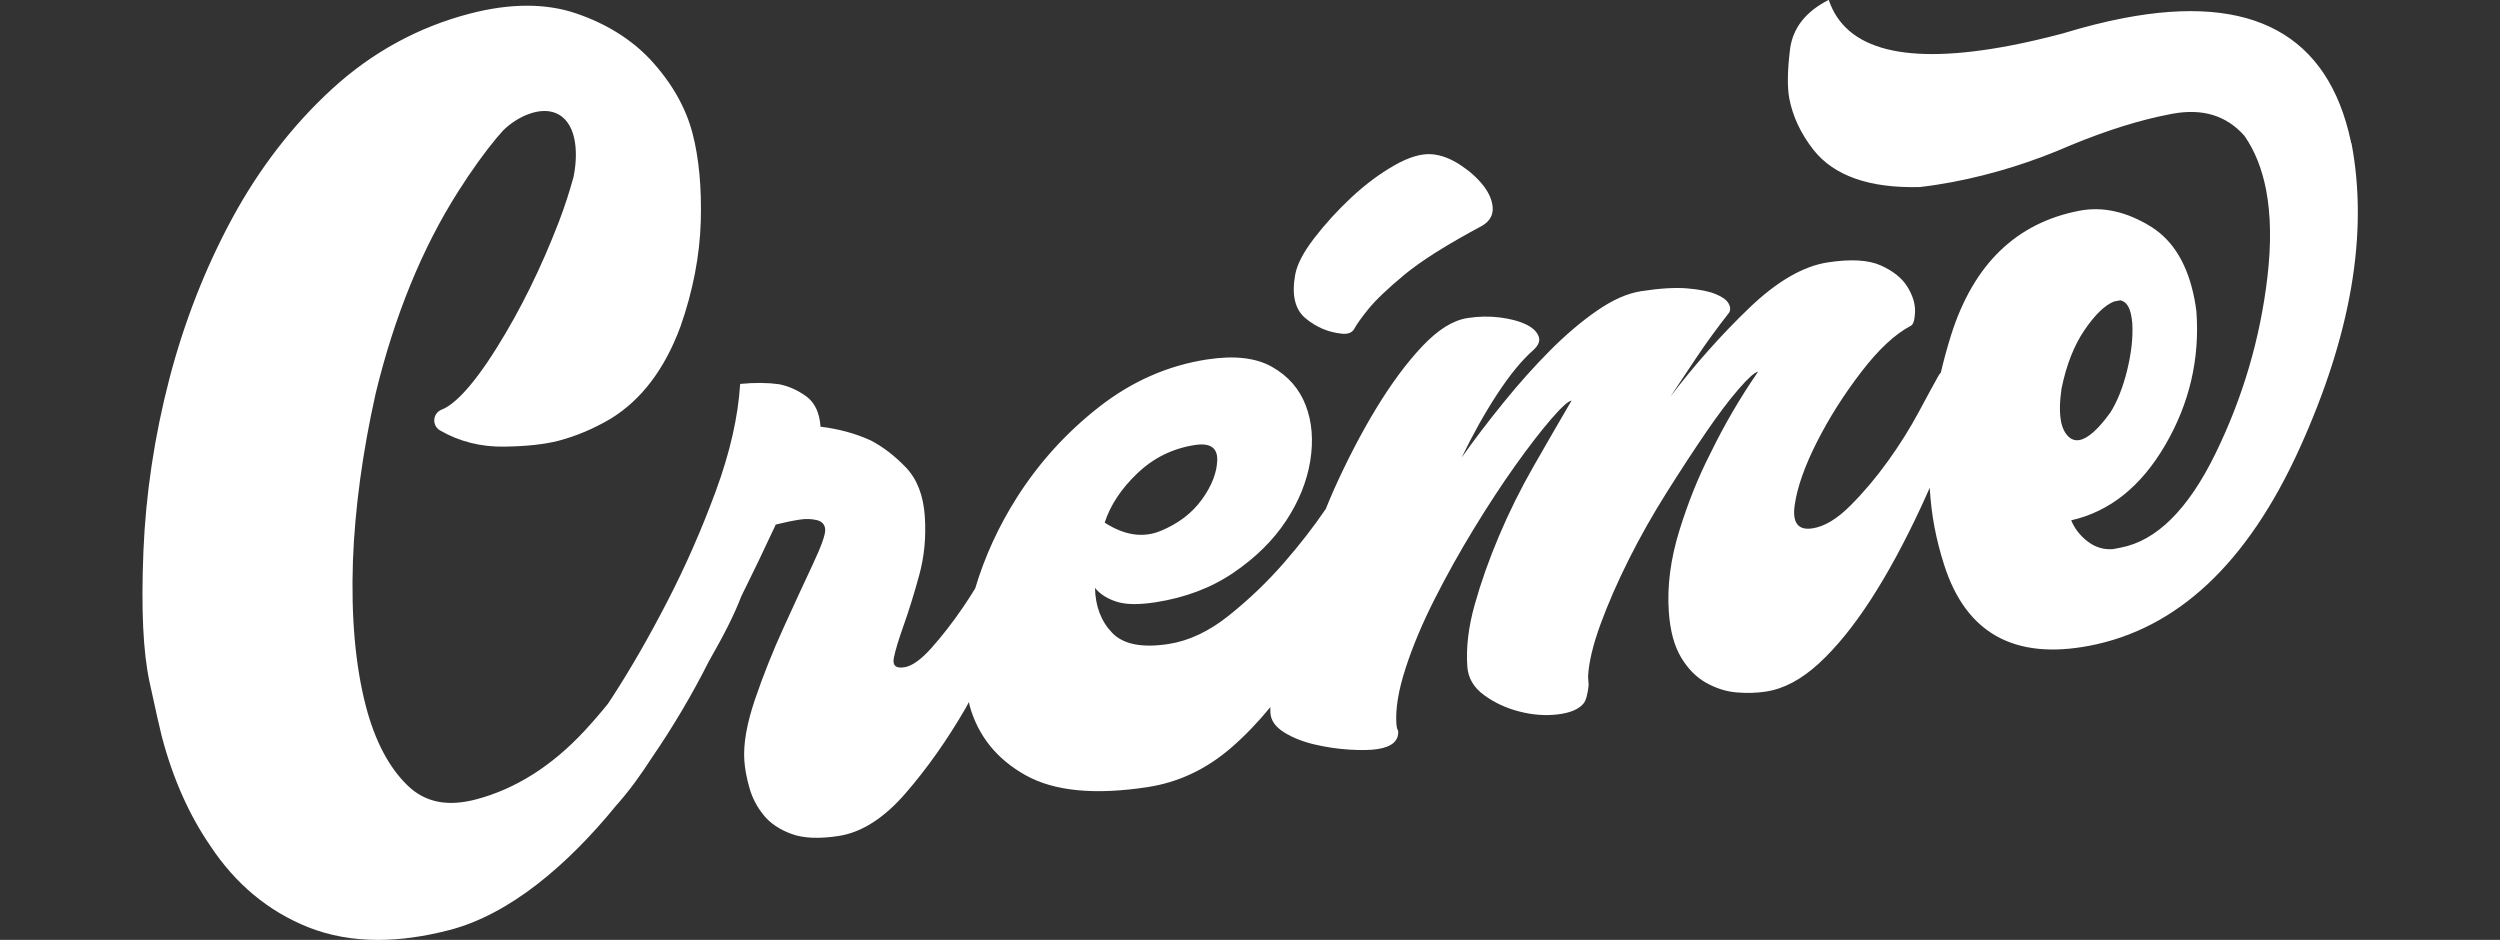 <?xml version="1.0" encoding="UTF-8"?><svg id="Layer_1" xmlns="http://www.w3.org/2000/svg" viewBox="0 0 657 247"><rect x="0" y="0" width="657" height="247" fill="#333333" stroke="none"/><defs><style>.cls-1{fill:#fff;}.cls-2{fill:none;}</style></defs><path class="cls-2" d="M546.5,115.62c2.24-.43,4.95-2.84,8.12-7.24,1.83-2.92,3.31-6.65,4.42-11.15,1.1-4.5,1.56-8.59,1.34-12.28-.07-.77-.17-1.47-.29-2.09-.45-2.34-1.41-3.66-2.87-3.96l-1.63,.31c-2.42,.96-5.01,3.46-7.76,7.49-2.75,4.03-4.76,9.15-6.04,15.33-.52,3.53-.57,6.41-.15,8.61,.4,2.07,1.21,3.56,2.45,4.47,.73,.51,1.54,.67,2.42,.5Z"/><path class="cls-2" d="M305.06,139.51c4.62-1.91,8.21-4.66,10.8-8.23,2.58-3.57,3.93-7.01,4.04-10.31,.11-3.3-1.85-4.64-5.88-4.02-5.82,.9-10.85,3.37-15.09,7.42-4.25,4.05-7.11,8.38-8.6,12.98,5.2,3.36,10.12,4.08,14.74,2.16Z"/><g><path class="cls-2" d="M546.5,115.62c2.24-.43,4.95-2.84,8.12-7.24,1.83-2.92,3.31-6.65,4.42-11.15,1.1-4.5,1.56-8.59,1.34-12.28-.07-.77-.17-1.47-.29-2.09-.45-2.34-1.41-3.66-2.87-3.96l-1.63,.31c-2.42,.96-5.01,3.46-7.76,7.49-2.75,4.03-4.76,9.15-6.04,15.33-.52,3.53-.57,6.41-.15,8.61,.4,2.07,1.21,3.56,2.45,4.47,.73,.51,1.54,.67,2.42,.5Z"/><path class="cls-2" d="M305.06,139.51c4.62-1.91,8.21-4.66,10.8-8.23,2.58-3.57,3.93-7.01,4.04-10.31,.11-3.3-1.85-4.64-5.88-4.02-5.82,.9-10.85,3.37-15.09,7.42-4.25,4.05-7.11,8.38-8.6,12.98,5.2,3.36,10.12,4.08,14.74,2.16Z"/><path class="cls-1" d="M617.9,37.64l-.1-.52c-6.01-28.05-25.9-38.85-59.67-32.37-5.03,.96-10.37,2.32-16.03,4.04-4.9,1.3-9.52,2.37-13.87,3.2-27.32,5.23-43.2,1.23-47.64-12.03-6.1,3.11-9.49,7.46-10.18,13.06-.68,5.61-.74,9.9-.18,12.87,.9,4.69,2.99,9.16,6.27,13.39,5.41,6.92,14.75,10.21,28,9.88,2.89-.33,5.81-.79,8.73-1.34,10.6-2.03,20.97-5.27,31.11-9.72,9.47-3.89,18.08-6.58,25.82-8.06l.82-.16c7.9-1.44,14.18,.5,18.87,5.83,2.72,3.92,4.62,8.67,5.69,14.26,1.24,6.49,1.36,14.09,.34,22.8-1.9,16.18-6.44,31.63-13.62,46.35-7.18,14.73-15.5,22.99-24.95,24.8l-2.04,.39c-2.43,.18-4.64-.48-6.63-2.01-1.98-1.51-3.43-3.37-4.33-5.56,10.13-2.3,18.37-8.9,24.73-19.82,6.36-10.92,9.09-22.63,8.17-35.11-.13-1.05-.3-2.1-.49-3.13-1.72-8.97-5.47-15.3-11.25-18.99-6.48-4.06-12.82-5.49-19-4.31-16.58,3.18-27.81,14.04-33.7,32.59-1.07,3.38-1.95,6.69-2.73,9.96-.16,.24-.4,.39-.53,.67-1.21,2.16-2.97,5.38-5.27,9.68-2.31,4.3-5,8.6-8.1,12.91-3.09,4.31-6.39,8.21-9.88,11.7-3.49,3.49-6.8,5.48-9.94,5.96-3.81,.59-5.36-1.47-4.67-6.18,.69-4.7,2.63-10.2,5.82-16.49,3.18-6.29,7.06-12.42,11.62-18.37,4.56-5.96,8.92-10.02,13.07-12.19,.66-.32,1.02-1.52,1.11-3.62,.08-2.09-.58-4.29-1.98-6.59-1.4-2.3-3.74-4.18-7.01-5.65-3.27-1.47-7.92-1.73-13.97-.8-6.49,1-13.39,5.02-20.71,12.06-7.32,7.04-14.19,14.78-20.62,23.21,2.25-3.41,4.61-6.95,7.07-10.61,2.46-3.66,5.25-7.49,8.37-11.47,.4-.72,.35-1.53-.17-2.44-.52-.9-1.64-1.72-3.39-2.43-1.74-.72-4.21-1.21-7.4-1.49-3.19-.27-7.24-.03-12.16,.73-3.58,.55-7.43,2.24-11.52,5.06-4.1,2.82-8.22,6.31-12.34,10.44-4.12,4.14-8.22,8.71-12.28,13.72-4.06,5.01-7.75,9.84-11.04,14.51,2.97-6.15,6.09-11.72,9.36-16.71,3.27-4.99,6.4-8.81,9.39-11.46,1.49-1.32,1.97-2.6,1.43-3.83-.54-1.23-1.68-2.26-3.44-3.08-1.75-.82-4-1.4-6.74-1.75-2.74-.34-5.56-.29-8.47,.16-3.81,.59-7.76,3.06-11.87,7.41-4.11,4.36-8.14,9.79-12.1,16.31-3.96,6.52-7.7,13.72-11.23,21.6-.74,1.64-1.36,3.24-2.05,4.87-3.15,4.61-6.75,9.28-10.89,14.03-4.4,5.06-9.23,9.69-14.48,13.89-5.25,4.21-10.56,6.72-15.93,7.55-6.94,1.07-11.87,.11-14.79-2.9-2.92-3.01-4.44-6.95-4.55-11.85,1.24,1.56,3.07,2.76,5.51,3.58,2.43,.83,5.88,.9,10.36,.21,7.83-1.21,14.67-3.79,20.5-7.76,5.83-3.96,10.44-8.51,13.82-13.62s5.5-10.37,6.38-15.76c.87-5.39,.48-10.25-1.18-14.59-1.66-4.34-4.6-7.72-8.84-10.13-4.24-2.41-9.94-3.06-17.1-1.96-10.3,1.59-19.74,5.74-28.32,12.44-8.59,6.7-15.78,14.62-21.6,23.75-4.93,7.75-8.55,15.75-11.01,23.98-1.05,1.7-2.12,3.39-3.27,5.06-2.77,4.04-5.53,7.58-8.26,10.63-2.73,3.05-5.1,4.73-7.12,5.04-2.24,.35-3.14-.5-2.72-2.55,.42-2.04,1.3-4.92,2.63-8.65,1.32-3.72,2.67-8.05,4.02-12.99,1.36-4.93,1.84-10.12,1.47-15.56-.38-5.44-2.03-9.69-4.95-12.76-2.93-3.06-6.03-5.44-9.31-7.14-3.97-1.8-8.35-3-13.14-3.58-.26-3.7-1.51-6.35-3.77-7.99-2.26-1.63-4.65-2.69-7.17-3.18-2.97-.41-6.36-.44-10.18-.07-.54,8.62-2.66,17.98-6.37,28.07-3.71,10.1-7.96,19.78-12.75,29.06-4.79,9.28-9.58,17.62-14.39,25.04-.44,.68-.83,1.26-1.25,1.9-2.02,2.5-4.11,4.92-6.27,7.24-8.55,9.17-18.12,15.19-28.44,17.89-7.47,1.96-13.33,.77-17.9-3.64-4.91-4.73-8.6-11.73-10.98-20.82-2.78-10.65-3.92-23.54-3.41-38.3,.52-13.79,2.54-28.61,5.98-43.98,4.92-20.31,12.21-38.14,21.66-53,3.53-5.55,6.91-10.25,10.12-14.12,.03-.04,.07-.05,.1-.09,.08-.12,.2-.23,.29-.35,.45-.54,.89-1.03,1.34-1.53,3.68-3.65,10.17-6.73,14.64-4.14,4.93,2.85,5.01,10.8,3.83,16.43-1.03,3.73-2.26,7.63-3.9,11.89-4.6,11.94-10.04,22.98-16.18,32.81-7.32,11.74-11.96,15.39-14.56,16.39-1.1,.42-1.85,1.43-1.94,2.6-.09,1.17,.5,2.29,1.51,2.87,5.08,2.93,10.73,4.36,16.91,4.26,5.91-.09,10.58-.6,14.28-1.56,4.57-1.2,9.15-3.13,13.64-5.77,8.06-4.92,14.23-13.05,18.36-24.24,3.27-9.32,5.06-18.6,5.33-27.59,.25-8.93-.48-16.72-2.16-23.15-1.8-6.9-5.55-13.45-11.16-19.48-5.02-5.32-11.56-9.38-19.43-12.06-7.99-2.72-17.39-2.7-27.96,.06-13.5,3.52-25.65,10.15-36.1,19.71-10.35,9.47-19.2,20.93-26.32,34.06-7.1,13.11-12.67,27.36-16.56,42.35-3.89,15-6.17,30.19-6.78,45.17-.62,15.24-.09,26.49,1.61,34.36,1.65,7.63,2.72,12.36,3.19,14.18,2.87,11.01,7.18,20.74,12.79,28.88,6.6,10.01,15.25,17.2,25.72,21.38,5.57,2.22,11.71,3.33,18.36,3.33,5.87,0,12.15-.87,18.79-2.6,15.8-4.12,30.93-16.98,43.76-32.69,1.65-1.86,3.33-3.89,5.07-6.28,1.44-1.97,2.88-4.07,4.32-6.3,5.72-8.33,10.79-16.99,14.96-25.28,4.06-7.13,6.64-12.15,8.55-17.14,2.98-5.99,5.99-12.25,9.06-18.86,2.22-.56,4.34-1,6.36-1.31,1.56-.24,3.04-.19,4.42,.14,1.38,.34,2.12,1.15,2.21,2.45,.09,1.3-1,4.37-3.27,9.2-2.27,4.84-4.83,10.38-7.67,16.62-2.85,6.24-5.36,12.54-7.52,18.89-2.16,6.36-3.09,11.7-2.79,16.03,.15,2.17,.6,4.56,1.34,7.18,.74,2.62,1.98,5,3.72,7.14,1.73,2.15,4.16,3.79,7.3,4.95,3.13,1.16,7.27,1.34,12.42,.55,6.04-.93,11.89-4.66,17.55-11.18,5.66-6.52,10.91-13.95,15.76-22.3,.33-.57,.6-1.14,.93-1.71,.09,.35,.12,.72,.22,1.06,2.24,7.89,7.13,13.94,14.66,18.16,7.53,4.22,18.23,5.25,32.11,3.12,8.06-1.24,15.34-4.66,21.85-10.27,3.71-3.2,7.15-6.81,10.38-10.75,0,.54-.02,1.11,.02,1.59,.14,1.95,1.33,3.63,3.57,5.03,2.25,1.41,4.92,2.47,8.02,3.2,3.1,.73,6.19,1.18,9.25,1.36,3.07,.18,5.49,.14,7.29-.14,3.8-.59,5.62-2.18,5.44-4.78-.26-.4-.41-1.03-.47-1.9-.27-3.9,.53-8.73,2.39-14.49,1.86-5.76,4.39-11.78,7.57-18.08,3.18-6.29,6.65-12.52,10.41-18.68,3.76-6.16,7.39-11.7,10.9-16.62,3.5-4.92,6.62-8.95,9.34-12.11,2.72-3.15,4.53-4.8,5.43-4.94-3.24,5.54-6.57,11.31-10,17.3-3.43,6-6.46,12.11-9.08,18.31-2.63,6.21-4.75,12.23-6.39,18.06-1.63,5.83-2.28,11.24-1.93,16.22,.21,3.04,1.68,5.54,4.42,7.53,2.73,1.99,5.83,3.43,9.29,4.31,3.45,.89,6.81,1.14,10.06,.75,3.25-.39,5.5-1.34,6.76-2.85,.63-.75,1.08-2.35,1.36-4.81l-.16-2.27c.19-3.75,1.29-8.35,3.29-13.81,2-5.45,4.49-11.14,7.47-17.08,2.98-5.93,6.31-11.81,9.98-17.63,3.67-5.82,7.09-11.05,10.28-15.71,3.18-4.65,6.03-8.43,8.55-11.33,2.51-2.9,4.22-4.43,5.11-4.57-4.73,6.86-8.87,13.96-12.44,21.29-3.19,6.19-5.94,13.02-8.25,20.48-2.31,7.47-3.24,14.57-2.77,21.28,.34,4.99,1.41,8.98,3.2,11.98,1.79,3.01,3.98,5.25,6.57,6.7,2.59,1.46,5.25,2.31,7.98,2.55,2.73,.24,5.32,.16,7.79-.22,4.7-.72,9.33-3.19,13.91-7.4,4.57-4.2,9.1-9.78,13.6-16.71,4.49-6.93,8.96-15.17,13.39-24.72,.71-1.53,1.42-3.13,2.13-4.71,.21,3.52,.61,6.97,1.25,10.33,.64,3.32,1.47,6.59,2.51,9.82,5.71,18.02,18.45,25.14,38.22,21.35,23.1-4.43,41.48-21.66,55.14-51.69,13.65-30.03,18.22-56.84,13.7-80.45ZM298.92,124.37c4.24-4.05,9.27-6.52,15.09-7.42,4.03-.62,5.99,.72,5.88,4.02-.11,3.3-1.46,6.74-4.04,10.31-2.58,3.57-6.18,6.32-10.8,8.23-4.62,1.92-9.53,1.2-14.74-2.16,1.49-4.61,4.36-8.93,8.6-12.98Zm242.71-13.71c-.42-2.21-.37-5.08,.15-8.61,1.28-6.19,3.29-11.3,6.04-15.33,2.75-4.03,5.34-6.53,7.76-7.49l1.63-.31c1.47,.29,2.42,1.61,2.87,3.96,.12,.62,.22,1.32,.29,2.09,.21,3.68-.24,7.78-1.34,12.28-1.11,4.51-2.58,8.23-4.42,11.15-3.18,4.4-5.88,6.82-8.12,7.24-.88,.17-1.69,0-2.42-.5-1.23-.91-2.05-2.4-2.45-4.47Z"/></g><path class="cls-1" d="M352.64,87.7c1.65,.16,2.76-.29,3.32-1.38,.56-1.08,1.78-2.78,3.65-5.1,1.87-2.32,5-5.31,9.4-8.97,4.4-3.66,11.26-7.98,20.6-12.98,1.9-1.18,2.79-2.74,2.67-4.69-.12-1.94-.96-3.9-2.52-5.88-1.56-1.97-3.57-3.77-6.03-5.38-2.47-1.61-4.88-2.53-7.24-2.77-2.83-.28-6.2,.7-10.09,2.93-3.9,2.23-7.66,5.04-11.29,8.44-3.63,3.39-6.87,6.95-9.71,10.64-2.85,3.7-4.52,6.89-5.01,9.57-.99,5.37-.08,9.21,2.73,11.54,2.81,2.33,5.99,3.67,9.53,4.02Z"/></svg>